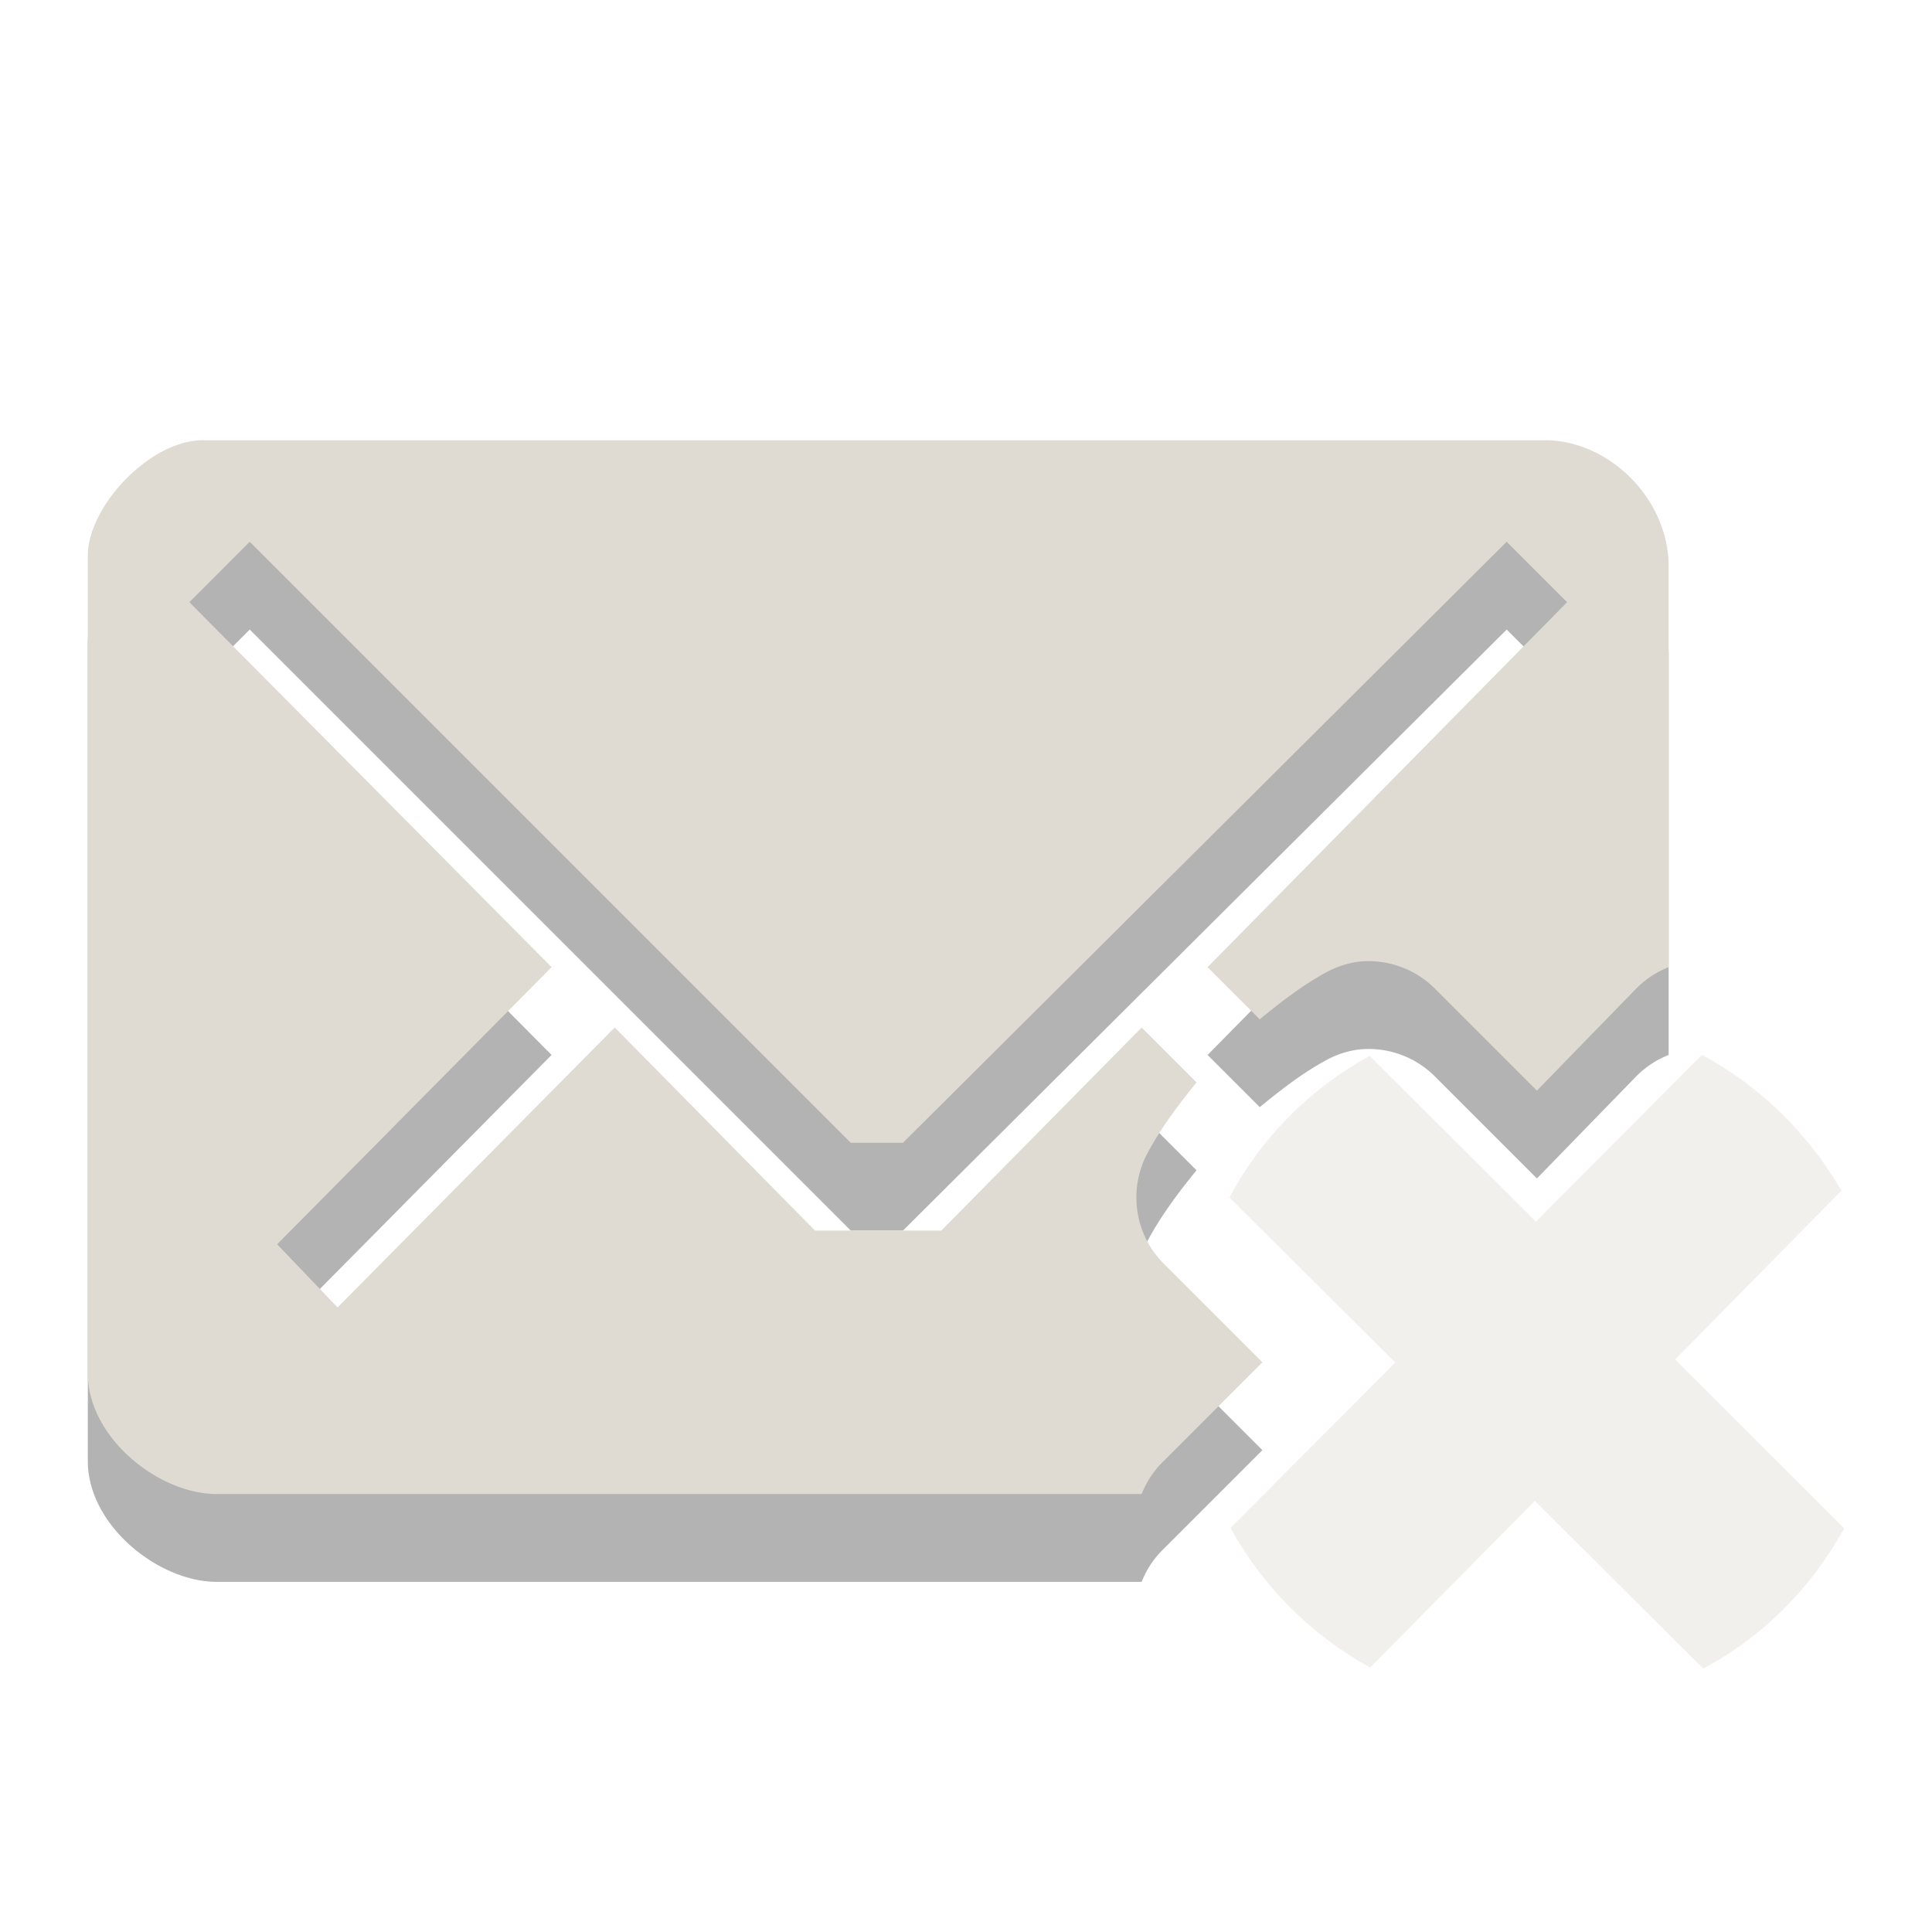 <?xml version="1.0" encoding="UTF-8" standalone="no"?>
<!-- Created with Inkscape (http://www.inkscape.org/) -->

<svg
   xmlns:dc="http://purl.org/dc/elements/1.1/"
   xmlns:cc="http://creativecommons.org/ns#"
   xmlns:rdf="http://www.w3.org/1999/02/22-rdf-syntax-ns#"
   xmlns:svg="http://www.w3.org/2000/svg"
   xmlns="http://www.w3.org/2000/svg"
   xmlns:sodipodi="http://sodipodi.sourceforge.net/DTD/sodipodi-0.dtd"
   xmlns:inkscape="http://www.inkscape.org/namespaces/inkscape"
   width="22"
   height="22"
   id="svg4315"
   version="1.1"
   inkscape:version="0.48.3.1 r9886"
   sodipodi:docname="indicator-messages-offline.svg">
  <defs
     id="defs4317" />
  <sodipodi:namedview
     id="base"
     pagecolor="#ffffff"
     bordercolor="#666666"
     borderopacity="1.0"
     inkscape:pageopacity="0.0"
     inkscape:pageshadow="2"
     inkscape:zoom="15.543122"
     inkscape:cx="17.322774"
     inkscape:cy="9.2484635"
     inkscape:document-units="px"
     inkscape:current-layer="layer1"
     showgrid="false"
     inkscape:window-width="1920"
     inkscape:window-height="1030"
     inkscape:window-x="0"
     inkscape:window-y="22"
     inkscape:window-maximized="1" />
  <g
     inkscape:label="Layer 1"
     inkscape:groupmode="layer"
     id="layer1"
     transform="translate(0,-1030.362)">
    <path
       id="path5554"
       d="M 2.312,1036.375 C 1.703,1036.375 1,1037.133 1,1037.688 L 1,1047 c 0,0.731 0.804,1.375 1.469,1.375 L 13,1048.375 A 1.068,1.068 0 0 1 13.25,1048 l 1.125,-1.125 -1.125,-1.125 a 1.068,1.068 0 0 1 -0.187,-1.25 c 0.155,-0.291 0.354,-0.557 0.562,-0.812 l -0.625,-0.625 -2.281,2.312 -1.438,0 L 7,1043.062 l -3.156,3.188 -0.688,-0.719 3.125,-3.156 -4.125,-4.156 0.688,-0.688 6.844,6.844 0.594,0 6.875,-6.844 0.688,0.688 -4.094,4.156 0.594,0.594 c 0.237,-0.194 0.479,-0.383 0.75,-0.531 a 1.068,1.068 0 0 1 0.375,-0.125 1.068,1.068 0 0 1 0.875,0.312 l 1.156,1.156 1.125,-1.156 a 1.068,1.068 0 0 1 0.375,-0.25 l 0,-4.562 c 0,-0.776 -0.686,-1.438 -1.406,-1.438 l -15.281,0 z"
       style="opacity:0.3;fill:#000000;enable-background:new"
       inkscape:connector-curvature="0" />
    <path
       style="fill:#dfdbd2;fill-opacity:1;enable-background:new"
       d="M 2.312,1035.375 C 1.703,1035.375 1,1036.133 1,1036.688 L 1,1046 c 0,0.731 0.804,1.375 1.469,1.375 L 13,1047.375 A 1.068,1.068 0 0 1 13.25,1047 l 1.125,-1.125 -1.125,-1.125 a 1.068,1.068 0 0 1 -0.187,-1.25 c 0.155,-0.291 0.354,-0.557 0.562,-0.812 l -0.625,-0.625 -2.281,2.312 -1.438,0 L 7,1042.062 l -3.156,3.188 -0.688,-0.719 3.125,-3.156 -4.125,-4.156 0.688,-0.688 6.844,6.844 0.594,0 6.875,-6.844 0.688,0.688 -4.094,4.156 0.594,0.594 c 0.237,-0.194 0.479,-0.383 0.75,-0.531 a 1.068,1.068 0 0 1 0.375,-0.125 1.068,1.068 0 0 1 0.875,0.312 l 1.156,1.156 1.125,-1.156 a 1.068,1.068 0 0 1 0.375,-0.25 l 0,-4.562 c 0,-0.776 -0.686,-1.438 -1.406,-1.438 l -15.281,0 z"
       id="path5556"
       inkscape:connector-curvature="0" />
    <path
       id="path5576"
       d="m 19.38,1042.374 -1.89,1.898 -1.894,-1.887 c -0.68,0.374 -1.233,0.93 -1.596,1.613 l 1.888,1.88 -1.876,1.882 c 0.367,0.673 0.923,1.222 1.59,1.591 l 1.875,-1.898 1.917,1.909 C 20.077,1049.001 20.632,1048.437 21,1047.766 l -1.925,-1.923 1.894,-1.923 c -0.381,-0.655 -0.925,-1.188 -1.588,-1.546 z"
       style="opacity:0.4;fill:#dfdbd2;fill-opacity:1;enable-background:new"
       inkscape:connector-curvature="0" />
  </g>
</svg>
